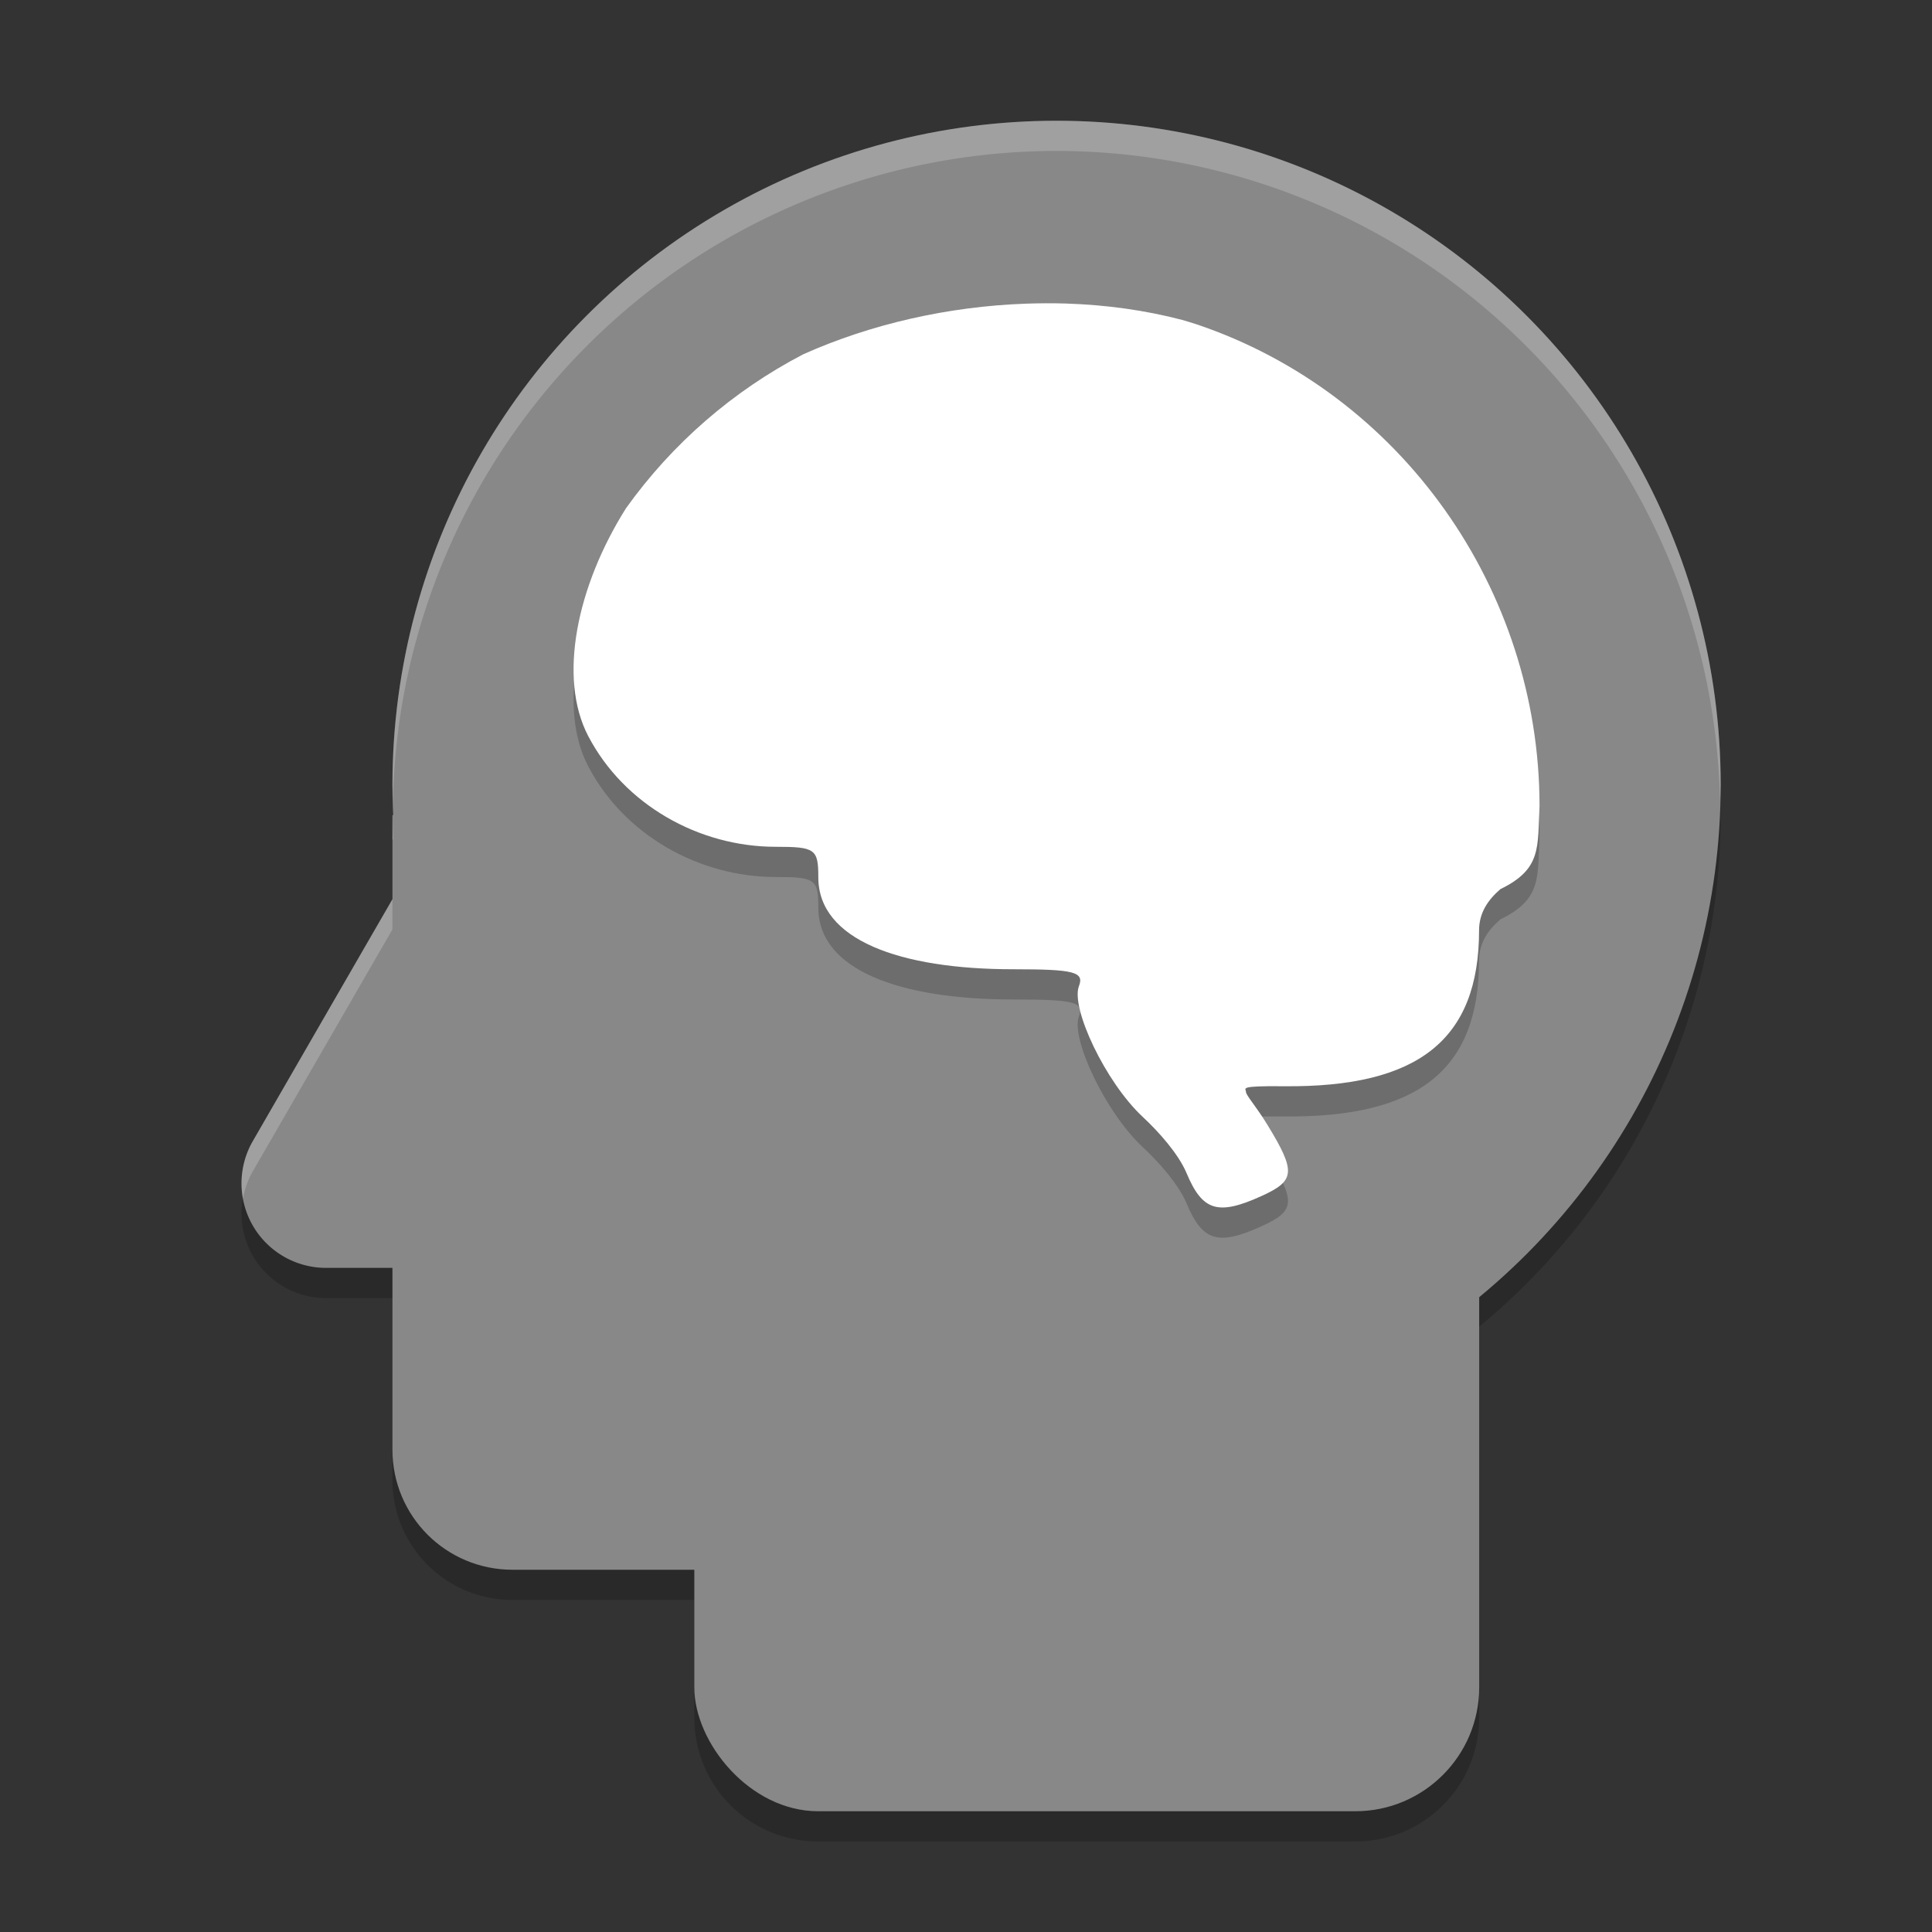 <svg xmlns="http://www.w3.org/2000/svg" width="64" height="64" x="0" y="0" version="1.1" viewBox="0 0 64 64" xml:space="preserve">
 <rect x="0" y="0" width="64" height="64" fill="#333333" stroke="none"/>
 <path style="opacity:0.2" d="m 35,5 a 22,22 0 0 0 -22,22 22,22 0 0 0 0.029,0.807 H 13 v 2.982 L 12.086,32.371 8.375,38.801 A 2.8,2.8 0 0 0 10.801,43 H 13 v 6.021 C 13,51.226 14.774,53 16.979,53 H 23 v 3.895 C 23,59.169 24.831,61 27.105,61 H 44.895 C 47.169,61 49,59.169 49,56.895 V 43.947 A 22,22 0 0 0 57,27 22,22 0 0 0 35,5 Z"/>
 <circle style="fill:#888888" cx="35" cy="26" r="22"/>
 <path style="fill:#888888" d="M 16.979,26.8 H 34.221 C 36.425,26.8 38.2,28.575 38.2,30.779 V 48.021 C 38.2,50.225 36.425,52 34.221,52 H 16.979 C 14.775,52 13,50.225 13,48.021 V 30.779 27 Z"/>
 <rect width="26" height="26" x="23" y="34" rx="4.105" ry="4.105" style="fill:#888888"/>
 <path style="fill:#888888" d="m 18.074,23.546 a 2.8,2.8 0 0 0 -2.275,1.397 L 12.085,31.371 8.375,37.8 A 2.8,2.8 0 0 0 10.8,42 h 7.421 7.424 a 2.8,2.8 0 0 0 2.425,-4.2 L 24.36,31.371 20.647,24.943 a 2.8,2.8 0 0 0 -2.294,-1.397 2.8,2.8 0 0 0 -0.279,0 z"/>
 <path d="m 35.309,11.056 c -0.444,-0.014 -0.892,-0.011 -1.34,0.005 -2.539,0.092 -5.107,0.667 -7.362,1.677 -2.329,1.213 -4.339,2.959 -5.867,5.095 -1.627,2.578 -2.265,5.617 -1.255,7.55 1.192,2.282 3.673,3.669 6.207,3.669 1.313,0 1.416,0.071 1.416,1.014 0,2.066 2.69,3.043 6.462,3.043 2.014,0 2.353,0.087 2.171,0.56 -0.277,0.721 0.874,3.176 2.114,4.331 0.531,0.494 1.185,1.226 1.454,1.868 0.525,1.254 1.041,1.408 2.487,0.75 1.104,-0.503 1.142,-0.793 0.198,-2.341 -0.395,-0.648 -0.719,-0.991 -0.72,-1.108 -7.54e-4,-0.116 -0.275,-0.2 1.258,-0.185 4.447,0.044 6.461,-1.535 6.464,-5.163 4.52e-4,-0.588 0.301,-1.016 0.707,-1.367 1.374,-0.667 1.229,-1.384 1.296,-2.766 -0.007,-7.159 -4.578,-13.657 -11.362,-15.944 -0.158,-0.046 -0.31,-0.101 -0.47,-0.144 -1.225,-0.321 -2.528,-0.502 -3.859,-0.544 z" style="opacity:0.2"/>
 <path style="fill:#ffffff" d="m 35.309,10.055 c -0.444,-0.014 -0.892,-0.011 -1.34,0.005 -2.539,0.092 -5.107,0.667 -7.362,1.677 -2.329,1.213 -4.339,2.959 -5.867,5.095 -1.627,2.578 -2.265,5.617 -1.255,7.55 1.192,2.282 3.673,3.669 6.207,3.669 1.313,0 1.416,0.071 1.416,1.014 0,2.066 2.69,3.043 6.462,3.043 2.014,0 2.353,0.087 2.171,0.56 -0.277,0.721 0.874,3.176 2.114,4.331 0.531,0.494 1.185,1.226 1.454,1.868 0.525,1.254 1.041,1.408 2.487,0.75 1.104,-0.503 1.142,-0.793 0.198,-2.341 -0.395,-0.648 -0.719,-0.991 -0.72,-1.108 -7.54e-4,-0.116 -0.275,-0.2 1.258,-0.185 4.447,0.044 6.461,-1.535 6.464,-5.163 4.52e-4,-0.588 0.301,-1.016 0.707,-1.367 1.374,-0.667 1.229,-1.384 1.296,-2.766 -0.007,-7.159 -4.578,-13.657 -11.362,-15.944 -0.158,-0.046 -0.31,-0.101 -0.47,-0.144 -1.225,-0.321 -2.528,-0.502 -3.859,-0.544 z"/>
 <path style="opacity:0.2;fill:#ffffff" d="M 35 4 A 22 22 0 0 0 13 26 A 22 22 0 0 0 13.018 26.492 A 22 22 0 0 1 35 5 A 22 22 0 0 1 56.977 26.547 A 22 22 0 0 0 57 26 A 22 22 0 0 0 35 4 z M 13 26.807 L 13 27 A 22 22 0 0 1 13.006 26.807 L 13 26.807 z M 13 27 L 13 27.807 L 13.029 27.807 A 22 22 0 0 1 13 27 z M 13 29.789 L 12.086 31.371 L 8.375 37.801 A 2.8 2.8 0 0 0 8.049 39.707 A 2.8 2.8 0 0 1 8.375 38.801 L 12.086 32.371 L 13 30.789 L 13 29.789 z"/>
</svg>
